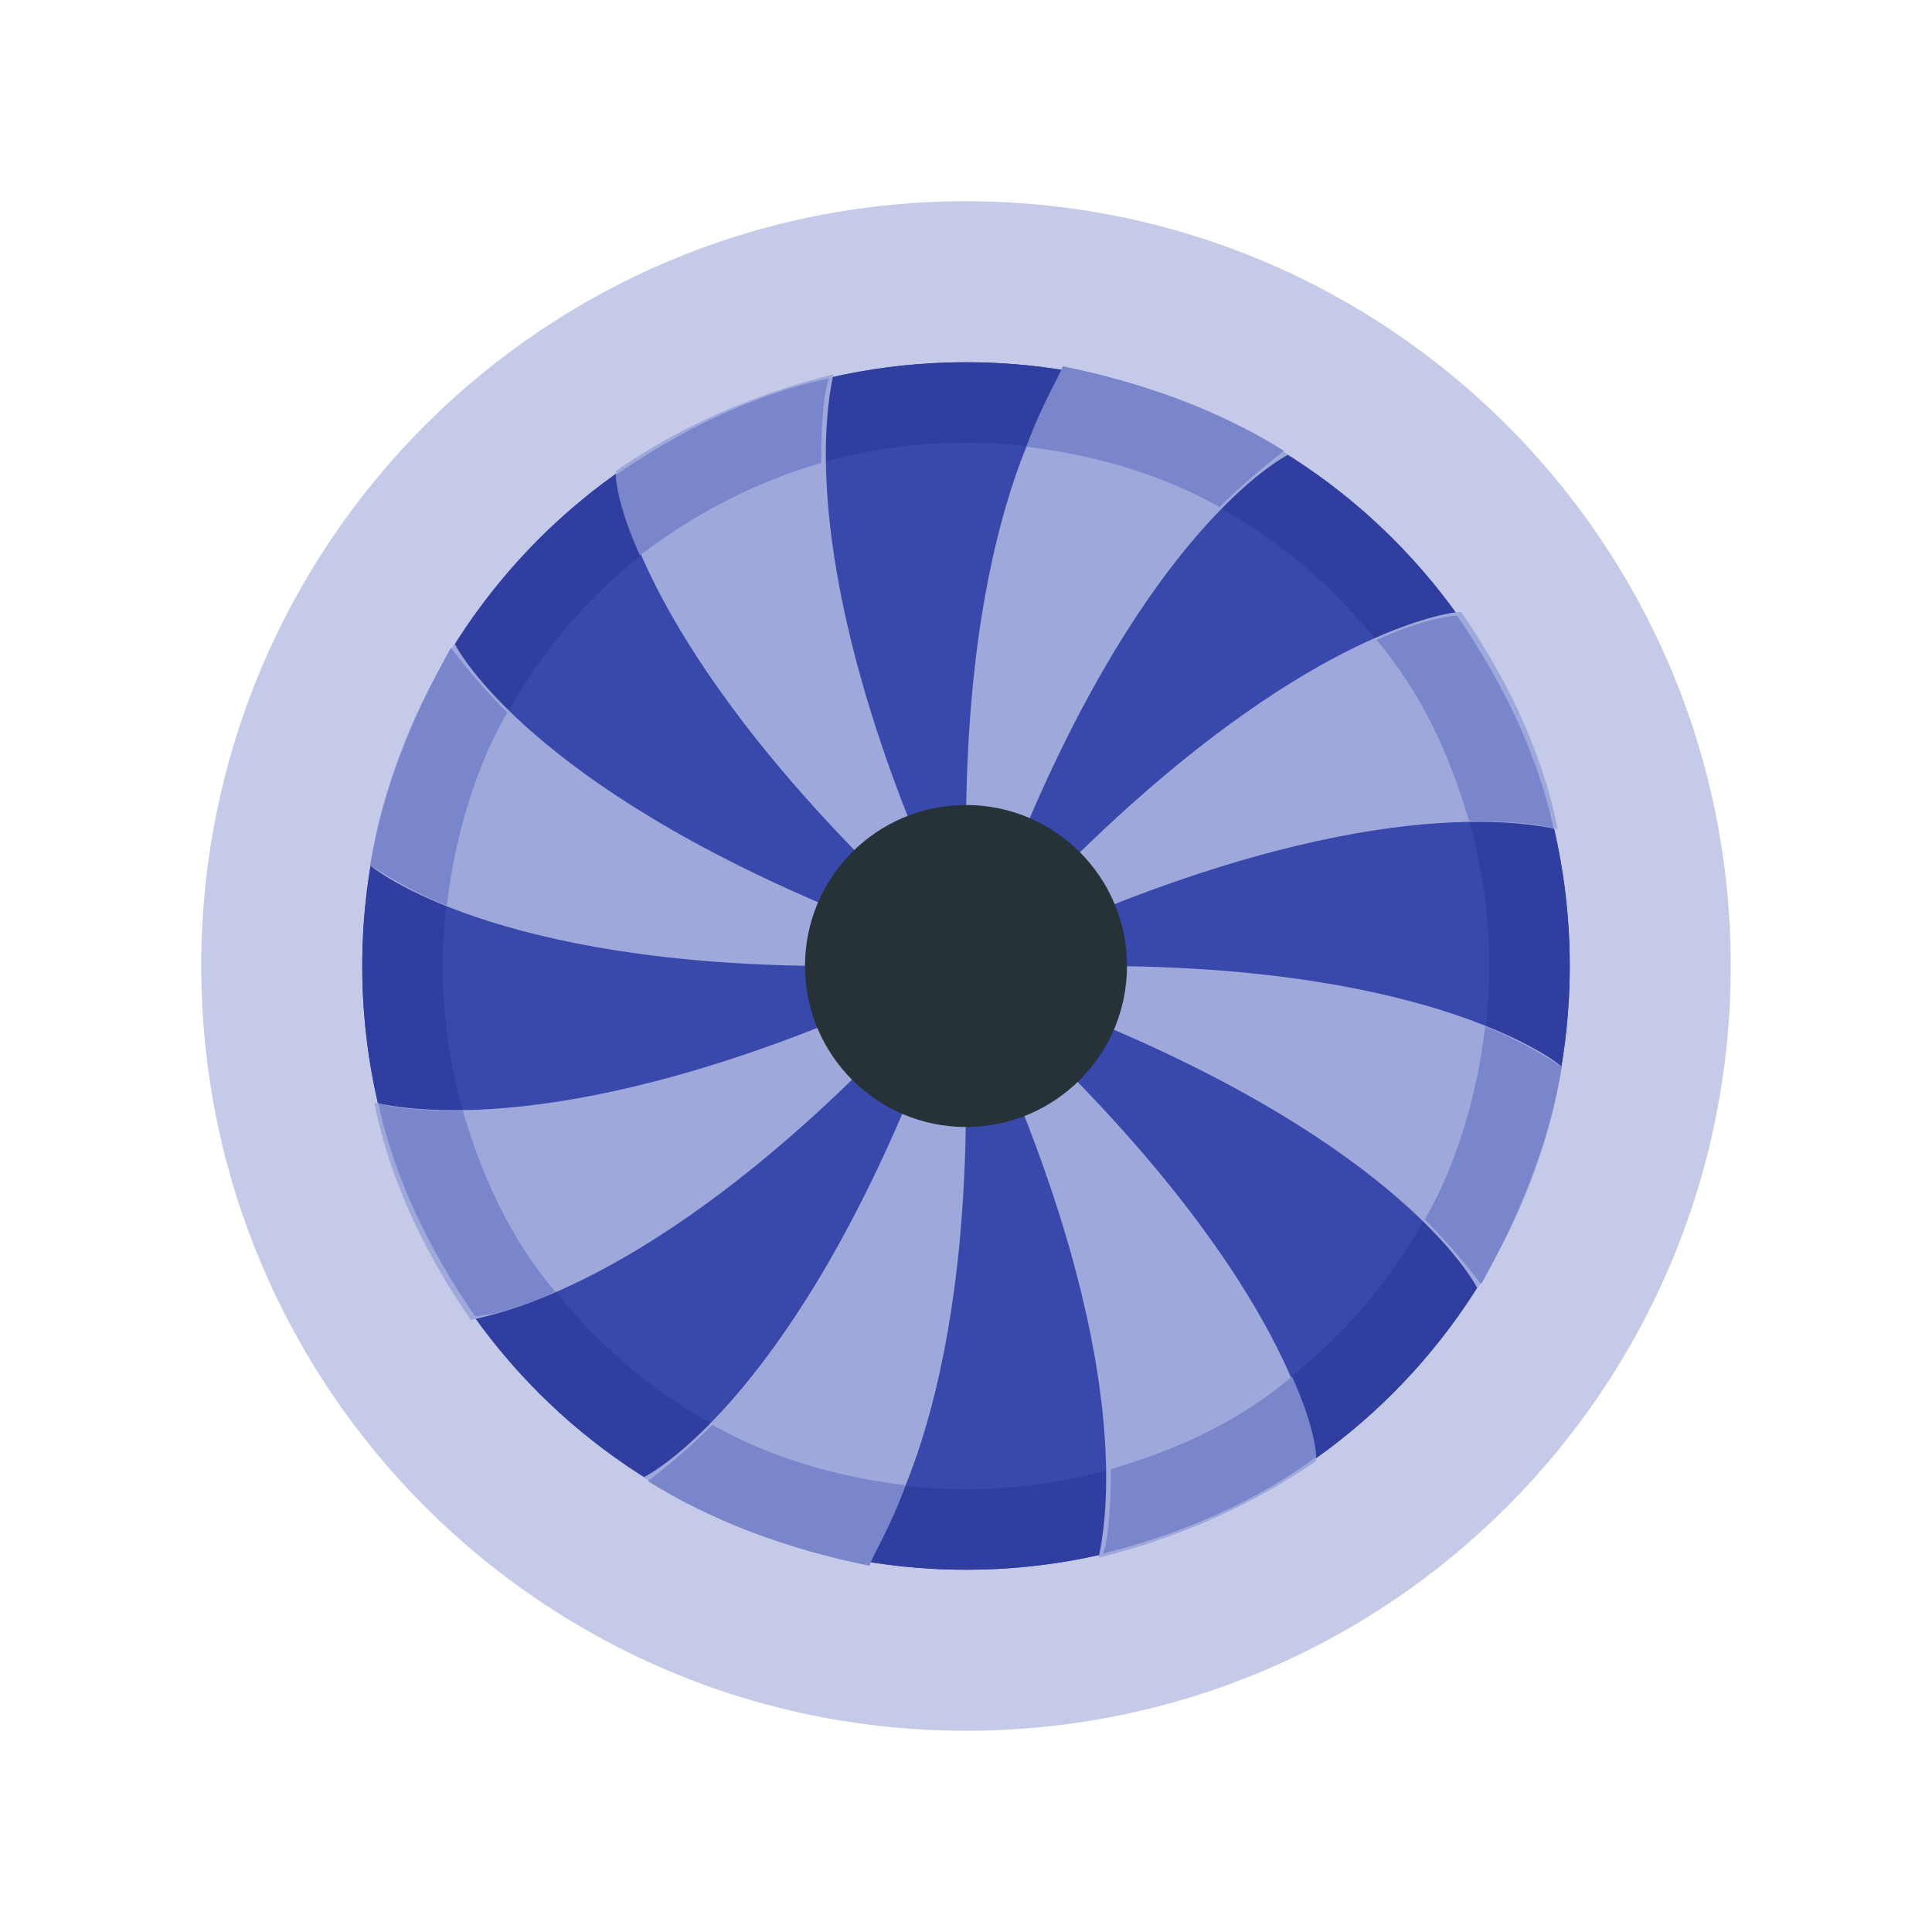 <?xml version="1.0" encoding="utf-8"?>
<!-- Generator: Adobe Illustrator 19.1.1, SVG Export Plug-In . SVG Version: 6.00 Build 0)  -->
<svg version="1.1"  xmlns="http://www.w3.org/2000/svg" xmlns:xlink="http://www.w3.org/1999/xlink" x="0px" y="0px"
	 viewBox="0 0 48 48" enable-background="new 0 0 48 48" xml:space="preserve">
<path fill="#C5CAE9" d="M24,43C13.5,43,5,34.5,5,24S13.5,5,24,5s19,8.5,19,19S34.5,43,24,43z"/>
<circle fill="none" stroke="#000000" stroke-width="2" stroke-miterlimit="10" cx="24" cy="24" r="4.1"/>
<circle fill="#3949AB" cx="24" cy="24" r="15"/>
<path fill="#303F9F" d="M24,11c7.2,0,13,5.8,13,13s-5.8,13-13,13s-13-5.8-13-13S16.8,11,24,11 M24,9C15.7,9,9,15.7,9,24
	s6.7,15,15,15s15-6.7,15-15S32.3,9,24,9L24,9z"/>
<path fill="#9FA8DA" d="M32,11.3c-0.2,0.1-3.5,1.9-6.7,9.7L24,20.7c0-8.4,2.4-11.3,2.5-11.5C28.5,9.5,30.3,10.2,32,11.3z M38.7,20.6
	c-0.4-2-1.3-3.8-2.4-5.4c-0.2,0-3.9,0.4-9.9,6.4l0.7,1.1C34.9,19.5,38.5,20.6,38.7,20.6z M20.7,24l0.3-1.3c-7.8-3.2-9.6-6.5-9.7-6.7
	c-1,1.6-1.8,3.5-2.1,5.5C9.3,21.6,12.3,24,20.7,24z M27.3,24l-0.3,1.3c7.8,3.2,9.6,6.5,9.7,6.7c1-1.6,1.8-3.5,2.1-5.5
	C38.7,26.4,35.7,24,27.3,24z M21.6,26.4l-0.7-1.1c-7.8,3.2-11.4,2.1-11.6,2.1c0.4,2,1.3,3.8,2.4,5.4C11.9,32.7,15.7,32.3,21.6,26.4z
	 M32.7,36.3c0-0.2-0.4-3.9-6.4-9.9l-1.1,0.7c3.2,7.8,2.1,11.4,2.1,11.6C29.3,38.2,31.1,37.4,32.7,36.3z M15.3,11.7
	c0,0.2,0.4,3.9,6.4,9.9l1.1-0.7c-3.2-7.8-2.1-11.4-2.1-11.6C18.7,9.8,16.9,10.6,15.3,11.7z M21.5,38.8c0.1-0.2,2.5-3.1,2.5-11.5
	l-1.3-0.3c-3.2,7.8-6.5,9.6-6.7,9.7C17.7,37.8,19.5,38.5,21.5,38.8z"/>
<circle fill="#263238" cx="24" cy="24" r="4"/>
<path fill="#7986CB" d="M15.3,11.8c1.6-1.1,3.4-2,5.3-2.4c-0.1,0.2-0.2,0.9-0.2,2.1c-1.7,0.5-3.2,1.3-4.5,2.3
	C15.4,12.7,15.3,12,15.3,11.8z M25.5,11.1c1.7,0.2,3.4,0.7,4.8,1.5c0.9-0.9,1.5-1.3,1.6-1.4c-1.6-1-3.5-1.7-5.5-2.1
	C26.3,9.4,25.9,10,25.5,11.1z M36.2,15.3c-0.2,0-0.9,0.1-2,0.6c1.1,1.3,1.8,2.8,2.3,4.5c1.2,0,1.9,0.1,2.1,0.2
	C38.2,18.7,37.3,16.9,36.2,15.3z M9.2,21.5c0.2,0.1,0.7,0.5,1.9,1c0.2-1.7,0.7-3.4,1.5-4.8c-0.9-0.9-1.3-1.5-1.4-1.6
	C10.3,17.7,9.5,19.6,9.2,21.5z M38.8,26.5c-0.2-0.1-0.7-0.5-1.9-1c-0.2,1.7-0.7,3.4-1.5,4.8c0.9,0.9,1.3,1.5,1.4,1.6
	C37.7,30.3,38.5,28.4,38.8,26.5z M32.1,34.2c-1.3,1.1-2.8,1.8-4.5,2.3c0,1.2-0.1,1.9-0.2,2.1c2-0.5,3.8-1.3,5.3-2.4
	C32.7,36,32.6,35.3,32.1,34.2z M11.8,32.7c0.2,0,0.9-0.1,2-0.6c-1.1-1.3-1.8-2.8-2.3-4.5c-1.2,0-1.9-0.1-2.1-0.2
	C9.8,29.3,10.7,31.1,11.8,32.7z M22.5,36.9c-1.7-0.2-3.4-0.7-4.8-1.5c-0.9,0.9-1.5,1.3-1.6,1.4c1.6,1,3.5,1.7,5.5,2.1
	C21.7,38.6,22.1,38,22.5,36.9z"/>
</svg>
